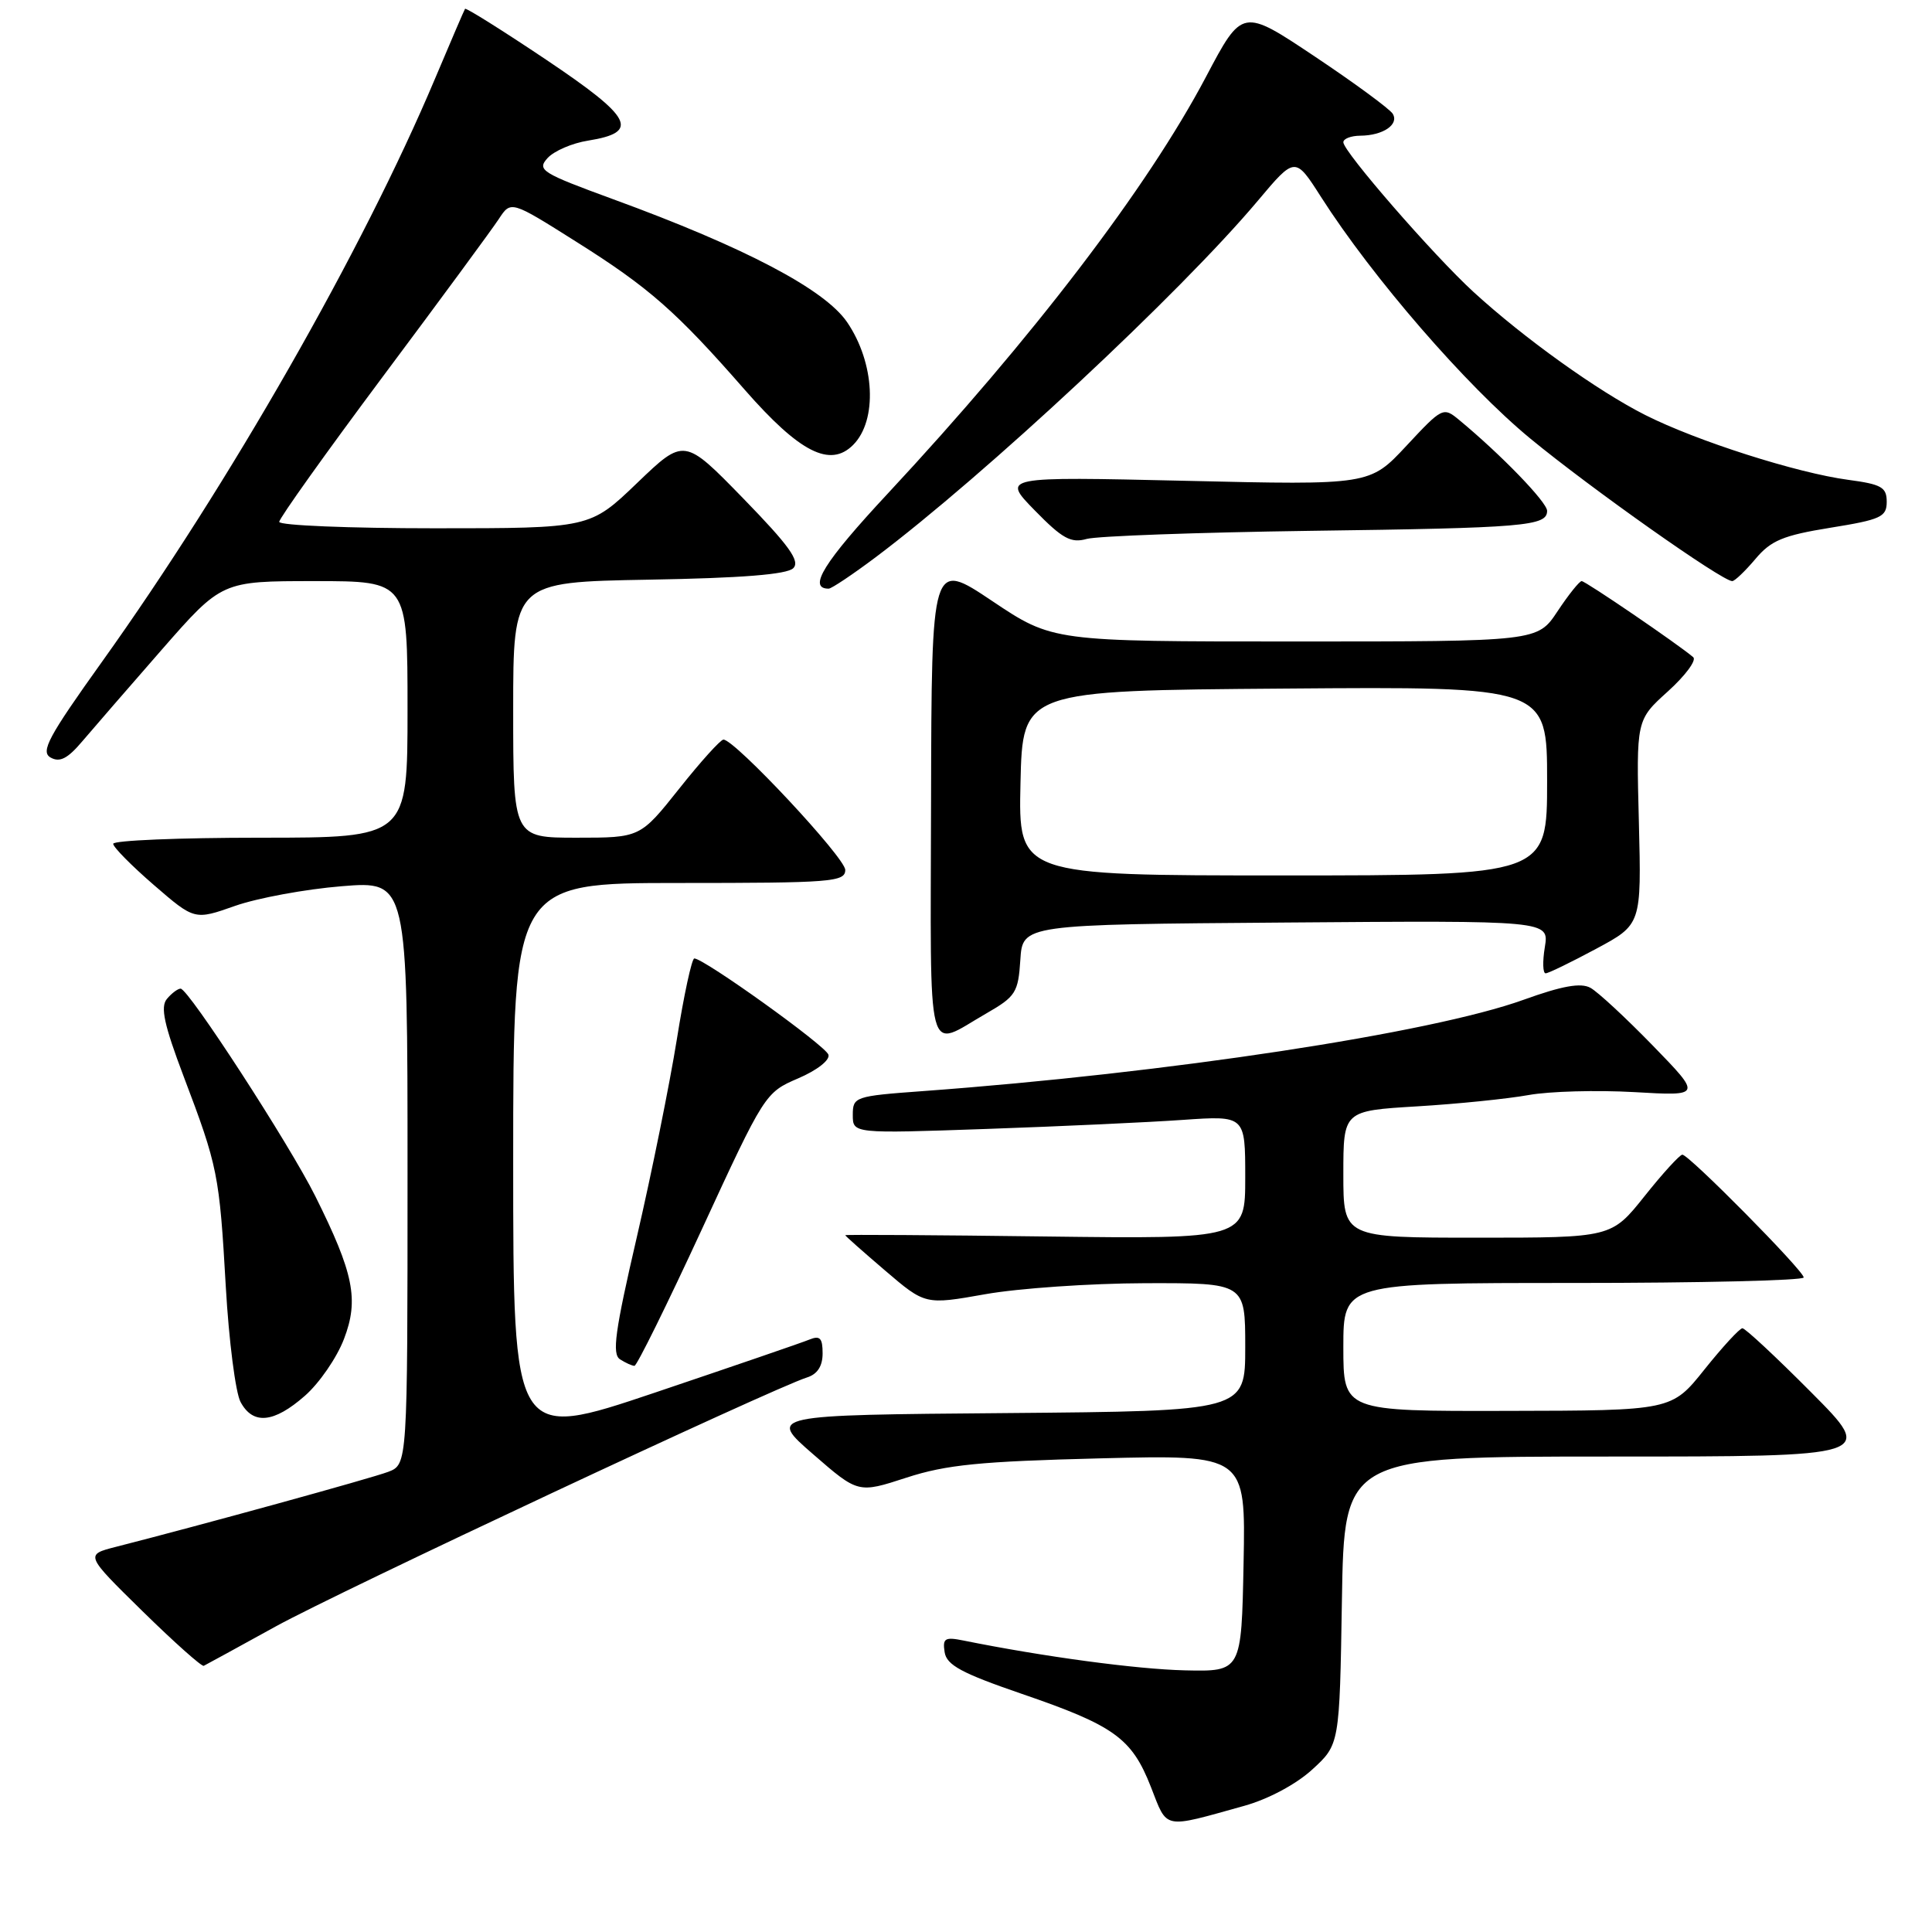 <?xml version="1.0" encoding="UTF-8" standalone="no"?>
<!DOCTYPE svg PUBLIC "-//W3C//DTD SVG 1.1//EN" "http://www.w3.org/Graphics/SVG/1.1/DTD/svg11.dtd" >
<svg xmlns="http://www.w3.org/2000/svg" xmlns:xlink="http://www.w3.org/1999/xlink" version="1.1" viewBox="0 0 256 256">
 <g >
 <path fill="currentColor"
d=" M 164.88 239.28 C 168.07 238.39 171.75 236.42 173.88 234.47 C 177.50 231.16 177.50 231.16 177.81 212.08 C 178.12 193.00 178.12 193.00 213.29 193.00 C 248.46 193.00 248.46 193.00 240.00 184.50 C 235.35 179.82 231.25 176.00 230.88 176.00 C 230.52 176.00 228.26 178.45 225.86 181.45 C 221.50 186.91 221.50 186.91 199.75 186.95 C 178.00 187.00 178.00 187.00 178.00 178.50 C 178.00 170.00 178.00 170.00 208.50 170.00 C 225.28 170.00 239.00 169.67 239.00 169.27 C 239.00 168.38 223.80 153.00 222.92 153.00 C 222.58 153.00 220.32 155.47 217.91 158.50 C 213.52 164.00 213.52 164.00 195.76 164.00 C 178.00 164.00 178.00 164.00 178.00 155.59 C 178.00 147.19 178.00 147.19 187.75 146.60 C 193.11 146.28 199.77 145.60 202.54 145.10 C 205.31 144.60 211.61 144.43 216.54 144.71 C 225.50 145.23 225.50 145.23 219.00 138.54 C 215.43 134.87 211.71 131.42 210.74 130.89 C 209.46 130.19 207.00 130.63 201.87 132.48 C 189.64 136.89 154.72 142.20 122.25 144.58 C 113.25 145.24 113.00 145.33 113.00 147.74 C 113.00 150.21 113.00 150.21 130.75 149.59 C 140.51 149.25 152.21 148.71 156.75 148.39 C 165.00 147.82 165.00 147.82 165.00 156.00 C 165.00 164.17 165.00 164.17 138.50 163.84 C 123.92 163.65 112.00 163.58 112.00 163.67 C 112.00 163.77 114.39 165.88 117.30 168.37 C 122.60 172.90 122.60 172.90 130.55 171.49 C 134.92 170.71 144.46 170.05 151.75 170.03 C 165.00 170.00 165.00 170.00 165.00 178.49 C 165.00 186.97 165.00 186.97 133.38 187.24 C 101.77 187.50 101.77 187.50 107.74 192.69 C 113.71 197.88 113.71 197.88 120.10 195.80 C 125.38 194.08 129.87 193.64 145.78 193.24 C 165.06 192.76 165.06 192.76 164.78 207.13 C 164.50 221.50 164.50 221.50 157.00 221.33 C 150.60 221.18 138.28 219.52 127.67 217.38 C 125.20 216.88 124.88 217.08 125.17 218.93 C 125.44 220.64 127.43 221.71 135.41 224.45 C 147.66 228.65 149.97 230.32 152.50 236.78 C 154.73 242.48 153.97 242.32 164.88 239.28 Z  M 36.50 215.53 C 44.87 210.91 102.31 183.99 106.93 182.52 C 108.31 182.09 109.00 181.02 109.00 179.33 C 109.00 177.30 108.65 176.93 107.25 177.50 C 106.29 177.90 97.06 181.06 86.75 184.54 C 68.00 190.85 68.00 190.85 68.00 153.93 C 68.00 117.00 68.00 117.00 90.00 117.00 C 110.18 117.00 112.00 116.86 112.00 115.27 C 112.00 113.66 97.37 98.00 95.86 98.00 C 95.48 98.00 92.84 100.92 90.00 104.50 C 84.83 111.00 84.83 111.00 76.41 111.00 C 68.00 111.00 68.00 111.00 68.00 94.06 C 68.00 77.13 68.00 77.13 85.95 76.81 C 98.25 76.60 104.28 76.12 105.11 75.29 C 106.05 74.36 104.59 72.32 98.49 66.05 C 90.66 58.01 90.66 58.01 84.42 64.00 C 78.17 70.00 78.17 70.00 57.59 70.00 C 46.26 70.00 37.00 69.62 37.00 69.15 C 37.00 68.68 43.19 60.00 50.75 49.87 C 58.31 39.75 65.22 30.36 66.10 29.01 C 67.70 26.57 67.70 26.57 76.37 32.04 C 86.01 38.11 89.61 41.27 98.71 51.68 C 105.96 59.95 109.99 62.01 113.04 58.96 C 116.30 55.70 115.93 48.08 112.24 42.68 C 109.27 38.34 98.71 32.78 81.25 26.40 C 71.75 22.92 71.12 22.53 72.55 20.95 C 73.40 20.01 75.82 18.96 77.94 18.63 C 84.83 17.52 83.84 15.61 72.38 7.92 C 66.58 4.03 61.73 0.99 61.62 1.17 C 61.50 1.35 59.70 5.55 57.61 10.50 C 48.07 33.13 30.39 64.08 13.55 87.64 C 6.39 97.65 5.34 99.61 6.71 100.38 C 7.92 101.06 8.97 100.52 10.91 98.22 C 12.34 96.54 17.07 91.08 21.44 86.08 C 29.39 77.00 29.39 77.00 41.69 77.00 C 54.00 77.00 54.00 77.00 54.00 94.00 C 54.00 111.00 54.00 111.00 34.50 111.00 C 23.77 111.00 15.00 111.36 15.00 111.81 C 15.00 112.25 17.43 114.71 20.39 117.27 C 25.78 121.93 25.78 121.93 31.16 120.03 C 34.13 118.99 40.48 117.82 45.27 117.43 C 54.00 116.72 54.00 116.72 54.00 155.39 C 54.00 194.05 54.00 194.05 51.43 195.03 C 49.16 195.89 26.82 202.04 15.38 204.96 C 11.26 206.01 11.26 206.01 18.88 213.49 C 23.07 217.60 26.73 220.86 27.00 220.73 C 27.27 220.60 31.55 218.26 36.50 215.53 Z  M 40.40 184.95 C 42.31 183.28 44.64 179.89 45.58 177.42 C 47.58 172.21 46.87 168.71 41.78 158.50 C 38.35 151.62 24.97 131.00 23.93 131.00 C 23.56 131.00 22.73 131.62 22.11 132.37 C 21.23 133.43 21.75 135.80 24.33 142.62 C 28.87 154.59 29.07 155.57 29.92 170.51 C 30.33 177.66 31.21 184.52 31.87 185.76 C 33.51 188.83 36.28 188.57 40.40 184.95 Z  M 93.00 162.89 C 101.29 144.92 101.40 144.76 105.76 142.89 C 108.28 141.81 110.00 140.46 109.77 139.75 C 109.40 138.56 93.28 127.00 92.00 127.00 C 91.67 127.00 90.62 131.84 89.68 137.75 C 88.73 143.66 86.35 155.42 84.39 163.89 C 81.49 176.39 81.07 179.43 82.16 180.12 C 82.90 180.59 83.75 180.98 84.07 180.98 C 84.38 180.99 88.40 172.85 93.00 162.89 Z  M 130.70 134.28 C 134.58 132.05 134.92 131.52 135.20 127.19 C 135.50 122.50 135.50 122.50 170.38 122.24 C 205.27 121.97 205.27 121.97 204.70 125.49 C 204.38 127.42 204.43 128.99 204.81 128.97 C 205.19 128.96 208.20 127.49 211.50 125.72 C 217.50 122.50 217.50 122.50 217.16 108.95 C 216.81 95.40 216.81 95.40 221.01 91.61 C 223.32 89.52 224.83 87.48 224.36 87.08 C 222.36 85.37 210.09 77.00 209.58 77.00 C 209.28 77.00 207.84 78.80 206.38 81.00 C 203.73 85.00 203.73 85.00 171.61 85.00 C 139.48 85.00 139.48 85.00 131.46 79.63 C 123.44 74.26 123.44 74.26 123.37 106.04 C 123.30 141.59 122.61 138.92 130.70 134.28 Z  M 116.00 73.86 C 130.56 62.91 156.42 38.79 166.66 26.61 C 171.61 20.72 171.61 20.72 175.05 26.11 C 181.86 36.77 194.28 51.11 202.76 58.10 C 210.82 64.74 228.18 77.00 229.53 77.00 C 229.86 77.00 231.24 75.68 232.60 74.07 C 234.66 71.61 236.28 70.94 242.53 69.93 C 249.23 68.85 250.00 68.50 250.00 66.49 C 250.00 64.56 249.31 64.17 244.90 63.58 C 238.13 62.68 224.83 58.44 218.00 54.99 C 211.72 51.82 201.92 44.80 195.24 38.68 C 189.94 33.82 178.00 20.09 178.00 18.85 C 178.00 18.38 179.01 17.99 180.25 17.98 C 183.26 17.96 185.42 16.49 184.54 15.07 C 184.15 14.44 179.51 11.02 174.22 7.49 C 164.61 1.07 164.61 1.07 159.80 10.18 C 152.04 24.88 136.85 44.76 117.67 65.36 C 109.17 74.48 106.97 78.01 109.81 78.00 C 110.19 77.99 112.97 76.13 116.00 73.86 Z  M 173.50 70.34 C 202.07 69.96 205.00 69.71 205.00 67.69 C 205.00 66.55 198.90 60.24 193.35 55.65 C 191.24 53.90 191.12 53.96 186.35 59.08 C 181.50 64.28 181.50 64.28 157.11 63.71 C 132.73 63.15 132.73 63.15 137.11 67.63 C 140.78 71.39 141.91 72.00 144.00 71.41 C 145.38 71.03 158.65 70.55 173.50 70.34 Z  M 135.22 103.75 C 135.50 91.50 135.50 91.50 170.25 91.24 C 205.00 90.97 205.00 90.97 205.00 103.49 C 205.00 116.00 205.00 116.00 169.97 116.00 C 134.94 116.00 134.94 116.00 135.22 103.75 Z "/>
</g>
</svg>